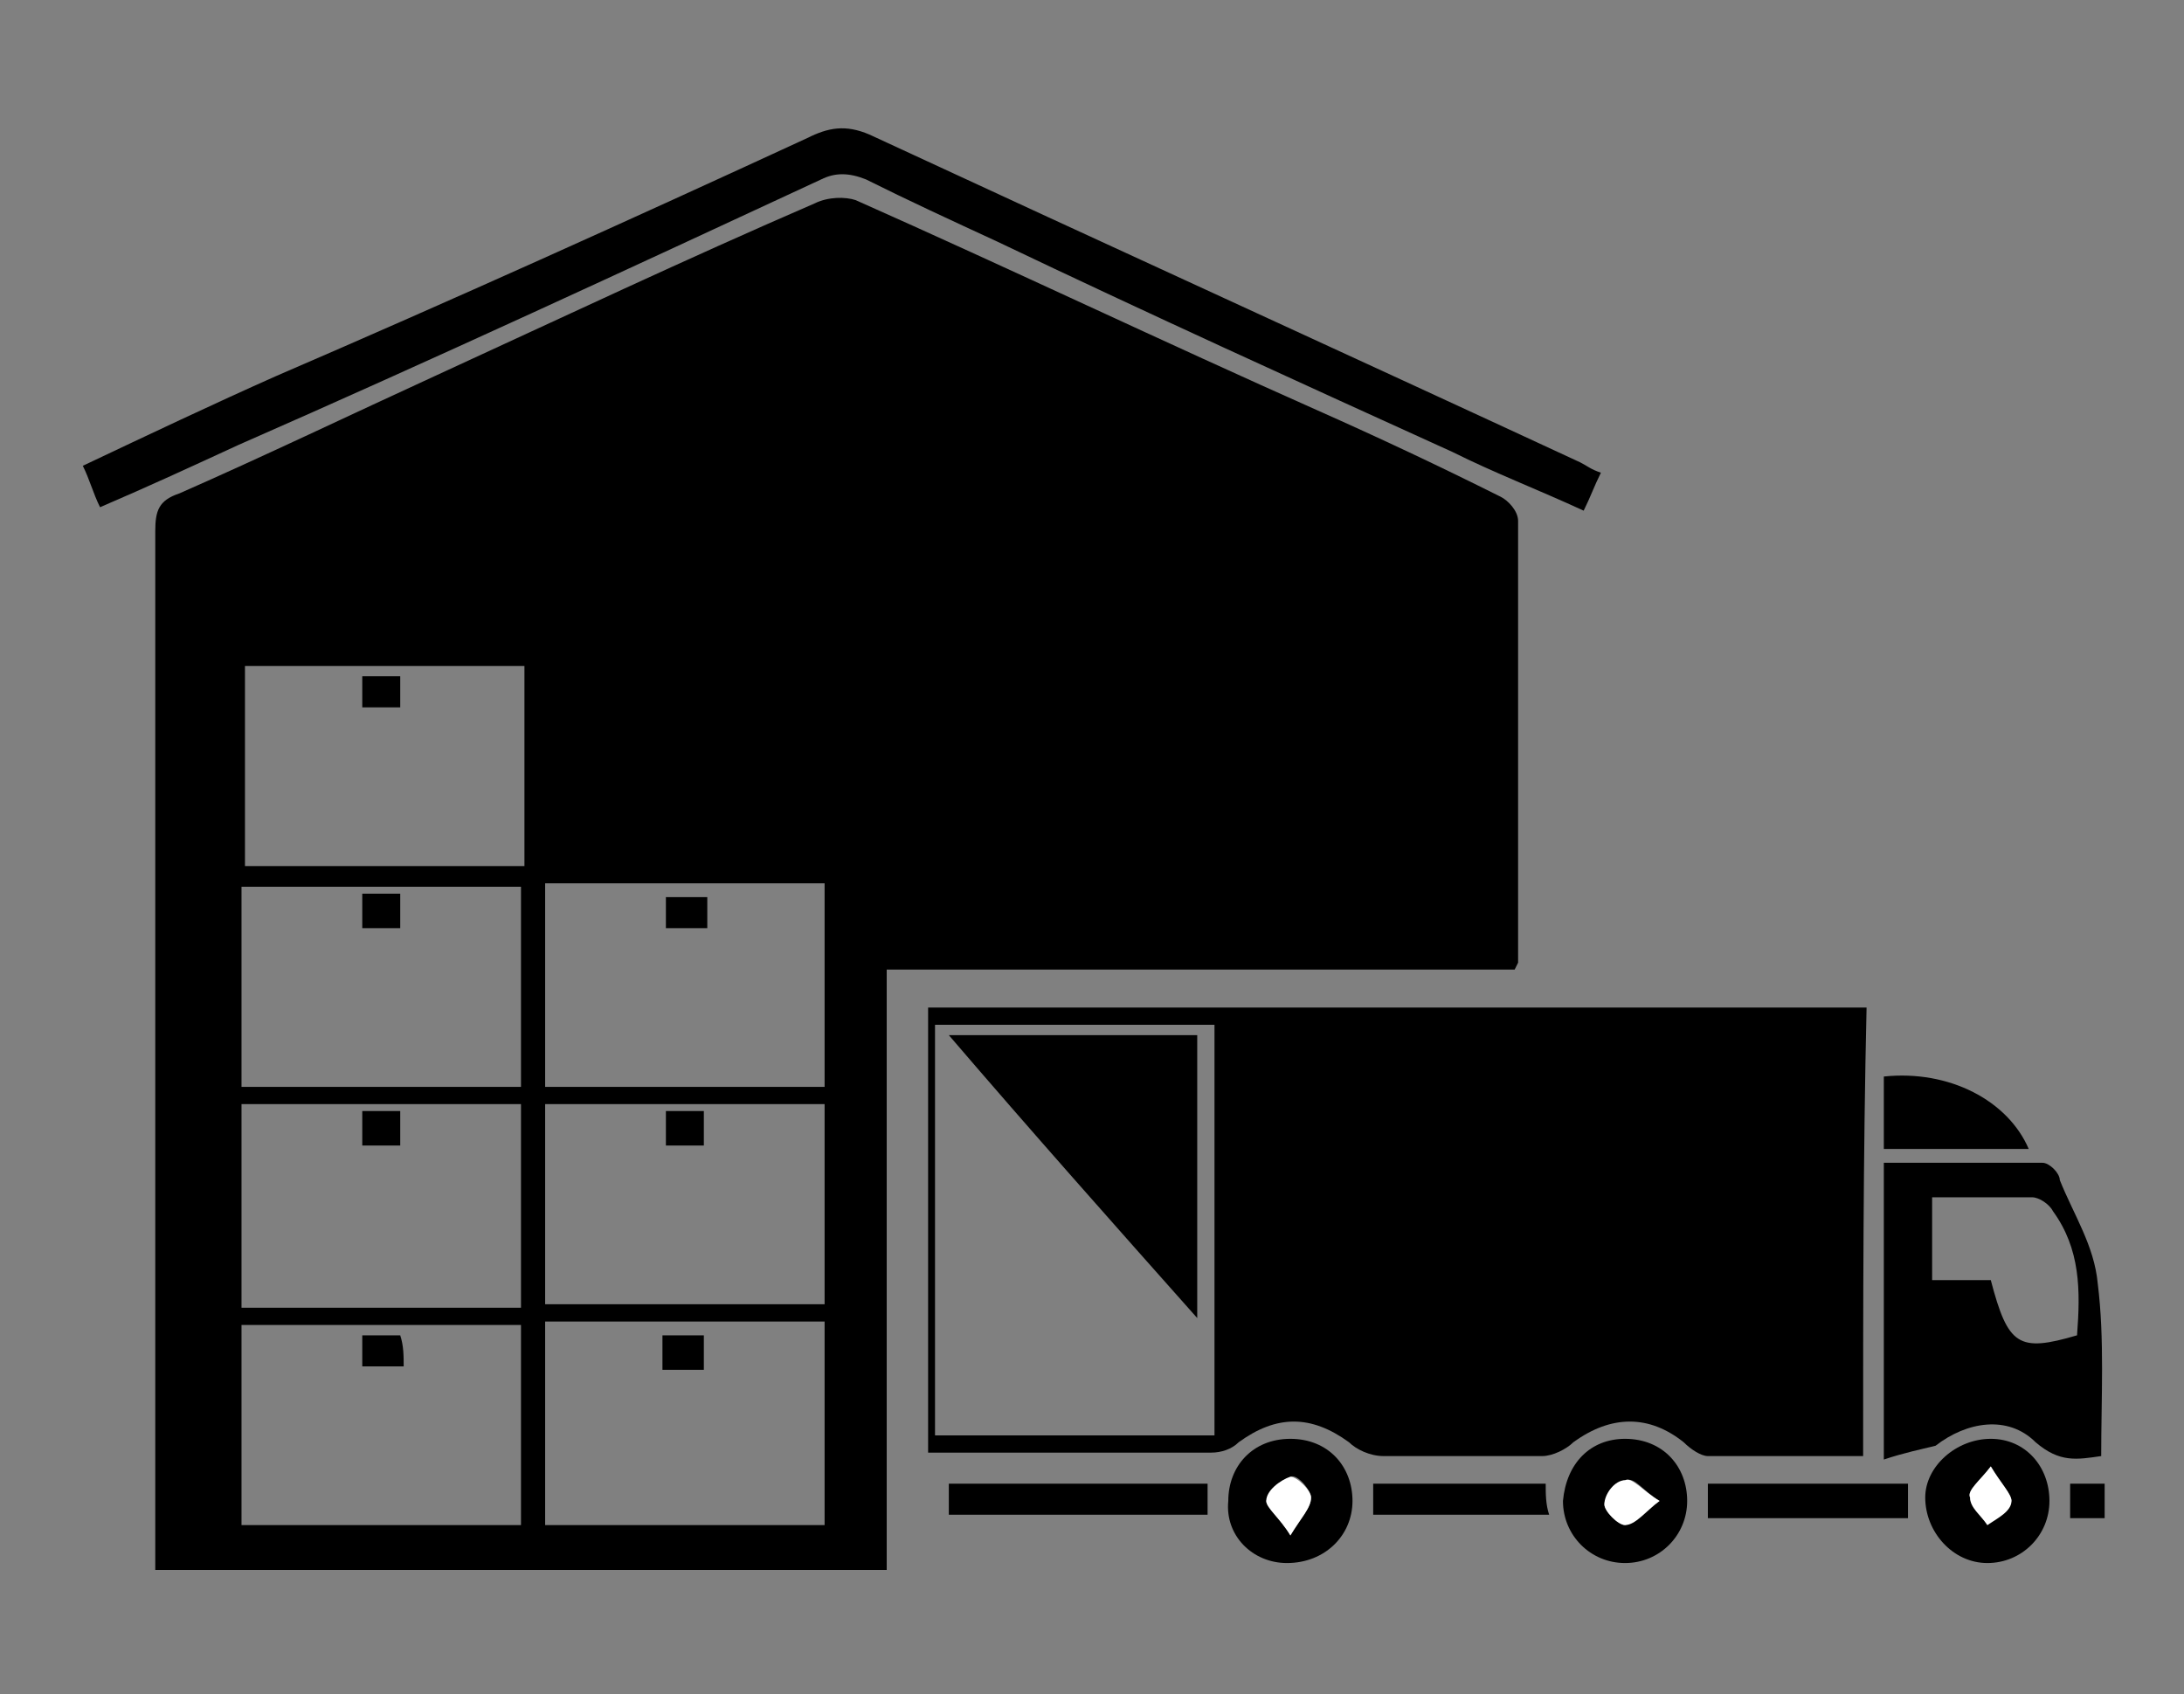 <?xml version="1.0" encoding="utf-8"?>
<!-- Generator: Adobe Illustrator 22.1.0, SVG Export Plug-In . SVG Version: 6.00 Build 0)  -->
<svg version="1.1" id="Layer_1" xmlns="http://www.w3.org/2000/svg" xmlns:xlink="http://www.w3.org/1999/xlink" x="0px" y="0px"
	 viewBox="0 0 63.3 49.1" style="enable-background:new 0 0 63.3 49.1;" xml:space="preserve">
<rect x="0" y="0" width="63.3" height="49.1" fill="#808080" stroke="none"/>
<style type="text/css">
	.st0{fill:#FFFFFF;}
</style>
<g>
	<path d="M43.9,28.1c-6,0-12,0-18.2,0c0,5.8,0,11.6,0,17.4c-7.1,0-14.1,0-21.2,0c0-0.3,0-0.6,0-0.9c0-9.7,0-19.4,0-29.2
		c0-0.6,0.1-0.9,0.7-1.1c2.5-1.1,5-2.3,7.4-3.4c3.7-1.7,7.3-3.4,11-5c0.4-0.2,0.9-0.2,1.2-0.1c4.5,2,8.9,4.1,13.4,6.1
		c1.8,0.8,3.5,1.6,5.3,2.5c0.2,0.1,0.5,0.4,0.5,0.7c0,4.3,0,8.5,0,12.8C44,27.9,44,27.9,43.9,28.1z M15.2,19.3c-2.7,0-5.4,0-8.1,0
		c0,2,0,3.9,0,5.8c2.7,0,5.4,0,8.1,0C15.2,23.1,15.2,21.2,15.2,19.3z M23.9,44.2c0-2,0-3.9,0-5.9c-2.7,0-5.4,0-8.1,0
		c0,2,0,3.9,0,5.9C18.5,44.2,21.2,44.2,23.9,44.2z M7,38.4c0,2,0,3.9,0,5.8c2.7,0,5.4,0,8.1,0c0-2,0-3.9,0-5.8
		C12.4,38.4,9.7,38.4,7,38.4z M15.8,25.6c0,2,0,3.9,0,5.9c2.7,0,5.4,0,8.1,0c0-2,0-3.9,0-5.9C21.2,25.6,18.6,25.6,15.8,25.6z
		 M23.9,32c-2.7,0-5.4,0-8.1,0c0,2,0,3.9,0,5.8c2.7,0,5.4,0,8.1,0C23.9,35.9,23.9,34,23.9,32z M7,32c0,2,0,3.9,0,5.9
		c2.7,0,5.4,0,8.1,0c0-2,0-3.9,0-5.9C12.4,32,9.8,32,7,32z M7,31.5c2.7,0,5.4,0,8.1,0c0-2,0-3.9,0-5.8c-2.7,0-5.4,0-8.1,0
		C7,27.6,7,29.5,7,31.5z"/>
	<path d="M54,42.2c-1.6,0-3,0-4.5,0c-0.2,0-0.5-0.2-0.7-0.4c-1-0.8-2.1-0.8-3.2,0c-0.2,0.2-0.6,0.4-0.9,0.4c-1.5,0-3.1,0-4.6,0
		c-0.4,0-0.8-0.2-1-0.4c-1.1-0.8-2.1-0.8-3.2,0c-0.2,0.2-0.5,0.3-0.8,0.3c-2.7,0-5.4,0-8.2,0c0-4.3,0-8.6,0-12.9c9,0,18.1,0,27.2,0
		C54,33.5,54,37.8,54,42.2z M35.2,29.7c-2.8,0-5.4,0-8.1,0c0,4,0,7.9,0,11.9c2.7,0,5.4,0,8.1,0c0-1.2,0-2.3,0-3.4
		C35.2,35.4,35.2,32.5,35.2,29.7z"/>
	<path d="M46.4,13.7c-0.2,0.4-0.3,0.7-0.5,1.1c-1.3-0.6-2.6-1.1-3.8-1.7c-4.4-2-8.8-4-13.2-6.1c-1.3-0.6-2.6-1.2-3.8-1.8
		c-0.5-0.2-0.9-0.2-1.3,0c-5.6,2.6-11.2,5.2-16.9,7.7c-1.3,0.6-2.6,1.2-4,1.8c-0.2-0.4-0.3-0.8-0.5-1.2c1.9-0.9,3.8-1.8,5.6-2.6
		C13.1,8.7,18.2,6.4,23.4,4c0.6-0.3,1.1-0.4,1.8-0.1c6.9,3.2,13.7,6.3,20.6,9.5C46,13.5,46.1,13.6,46.4,13.7z"/>
	<path d="M54.6,42.3c0-3,0-5.8,0-8.6c1.6,0,3.1,0,4.6,0c0.2,0,0.5,0.3,0.5,0.5c0.4,1,1,1.9,1.1,3c0.2,1.6,0.1,3.3,0.1,5
		c-0.7,0.1-1.2,0.2-1.9-0.4c-0.8-0.8-2-0.6-2.9,0.1C55.7,42,55.2,42.1,54.6,42.3z M56,37.1c0.6,0,1.2,0,1.7,0
		c0.5,1.9,0.8,2.1,2.5,1.6c0.1-1.3,0.1-2.5-0.7-3.6c-0.1-0.2-0.4-0.4-0.6-0.4c-0.9,0-1.9,0-2.9,0C56,35.5,56,36.3,56,37.1z"/>
	<path d="M37.3,45.3c-1,0-1.8-0.8-1.7-1.8c0-1,0.7-1.8,1.8-1.8c1.1,0,1.8,0.8,1.8,1.8C39.2,44.5,38.4,45.3,37.3,45.3z M37.4,44.5
		c0.3-0.5,0.6-0.8,0.6-1.1c0-0.2-0.4-0.7-0.6-0.6c-0.3,0.1-0.6,0.4-0.7,0.7C36.7,43.7,37.1,44,37.4,44.5z"/>
	<path d="M57.7,41.7c1,0,1.7,0.8,1.7,1.8c0,1-0.8,1.8-1.8,1.8c-1,0-1.8-0.9-1.8-1.9C55.8,42.5,56.7,41.7,57.7,41.7z M57.7,42.5
		c-0.3,0.4-0.7,0.7-0.6,0.9c0,0.3,0.4,0.5,0.5,0.8c0.2-0.2,0.6-0.4,0.7-0.7C58.3,43.3,58,43,57.7,42.5z"/>
	<path d="M47.1,41.7c1.1,0,1.8,0.8,1.8,1.8c0,1-0.8,1.8-1.8,1.8c-1,0-1.8-0.8-1.8-1.8C45.4,42.4,46.1,41.7,47.1,41.7z M48.1,43.5
		c-0.5-0.3-0.7-0.7-1-0.6c-0.2,0-0.6,0.5-0.6,0.7c0,0.2,0.4,0.6,0.6,0.6C47.4,44.1,47.6,43.8,48.1,43.5z"/>
	<path d="M35,43c0,0.3,0,0.6,0,0.9c-2.5,0-5,0-7.5,0c0-0.3,0-0.6,0-0.9C30,43,32.5,43,35,43z"/>
	<path d="M54.6,31.2c1.9-0.2,3.6,0.7,4.2,2.1c-1.4,0-2.8,0-4.2,0C54.6,32.6,54.6,32,54.6,31.2z"/>
	<path d="M55.3,44c-1.9,0-3.8,0-5.8,0c0-0.3,0-0.6,0-1c1.9,0,3.8,0,5.8,0C55.3,43.3,55.3,43.6,55.3,44z"/>
	<path d="M39.8,43.9c0-0.3,0-0.6,0-0.9c1.7,0,3.3,0,5,0c0,0.3,0,0.6,0.1,0.9C43.1,43.9,41.5,43.9,39.8,43.9z"/>
	<path d="M60,43c0.3,0,0.6,0,1,0c0,0.3,0,0.6,0,1c-0.4,0-0.7,0-1,0C60,43.7,60,43.4,60,43z"/>
	<path class="st0" d="M37.4,44.5c-0.3-0.5-0.7-0.8-0.7-1c0-0.3,0.4-0.6,0.7-0.7c0.2,0,0.6,0.4,0.6,0.6C38,43.7,37.7,44,37.4,44.5z"
		/>
	<path class="st0" d="M57.7,42.5c0.3,0.5,0.6,0.8,0.6,1c0,0.3-0.4,0.5-0.7,0.7c-0.2-0.3-0.5-0.5-0.5-0.8
		C57,43.2,57.4,42.9,57.7,42.5z"/>
	<path class="st0" d="M48.1,43.5c-0.4,0.3-0.7,0.7-1,0.7c-0.2,0-0.6-0.4-0.6-0.6c0-0.3,0.3-0.7,0.6-0.7
		C47.3,42.8,47.6,43.2,48.1,43.5z"/>
	<path d="M11.6,19.6c0,0.4,0,0.7,0,0.9c-0.4,0-0.7,0-1.1,0c0-0.2,0-0.5,0-0.9C10.9,19.6,11.2,19.6,11.6,19.6z"/>
	<path d="M19.2,38.7c0.4,0,0.8,0,1.2,0c0,0.4,0,0.7,0,1c-0.4,0-0.8,0-1.2,0C19.2,39.4,19.2,39.1,19.2,38.7z"/>
	<path d="M11.7,39.6c-0.4,0-0.8,0-1.2,0c0-0.2,0-0.5,0-0.9c0.4,0,0.7,0,1.1,0C11.7,39,11.7,39.3,11.7,39.6z"/>
	<path d="M19.3,26.9c0-0.2,0-0.5,0-0.9c0.4,0,0.8,0,1.2,0c0,0.3,0,0.7,0,0.9C20.1,26.9,19.7,26.9,19.3,26.9z"/>
	<path d="M20.4,33.2c-0.4,0-0.7,0-1.1,0c0-0.2,0-0.6,0-1c0.4,0,0.7,0,1.1,0C20.4,32.6,20.4,32.9,20.4,33.2z"/>
	<path d="M10.5,33.2c0-0.2,0-0.6,0-1c0.4,0,0.7,0,1.1,0c0,0.4,0,0.7,0,1C11.3,33.2,10.9,33.2,10.5,33.2z"/>
	<path d="M11.6,26.9c-0.4,0-0.7,0-1.1,0c0-0.2,0-0.6,0-1c0.4,0,0.7,0,1.1,0C11.6,26.3,11.6,26.6,11.6,26.9z"/>
	<path d="M27.5,30c2.6,0,4.9,0,7.2,0c0,2.7,0,5.4,0,8.2C32.3,35.5,29.9,32.8,27.5,30z"/>
</g>
</svg>
